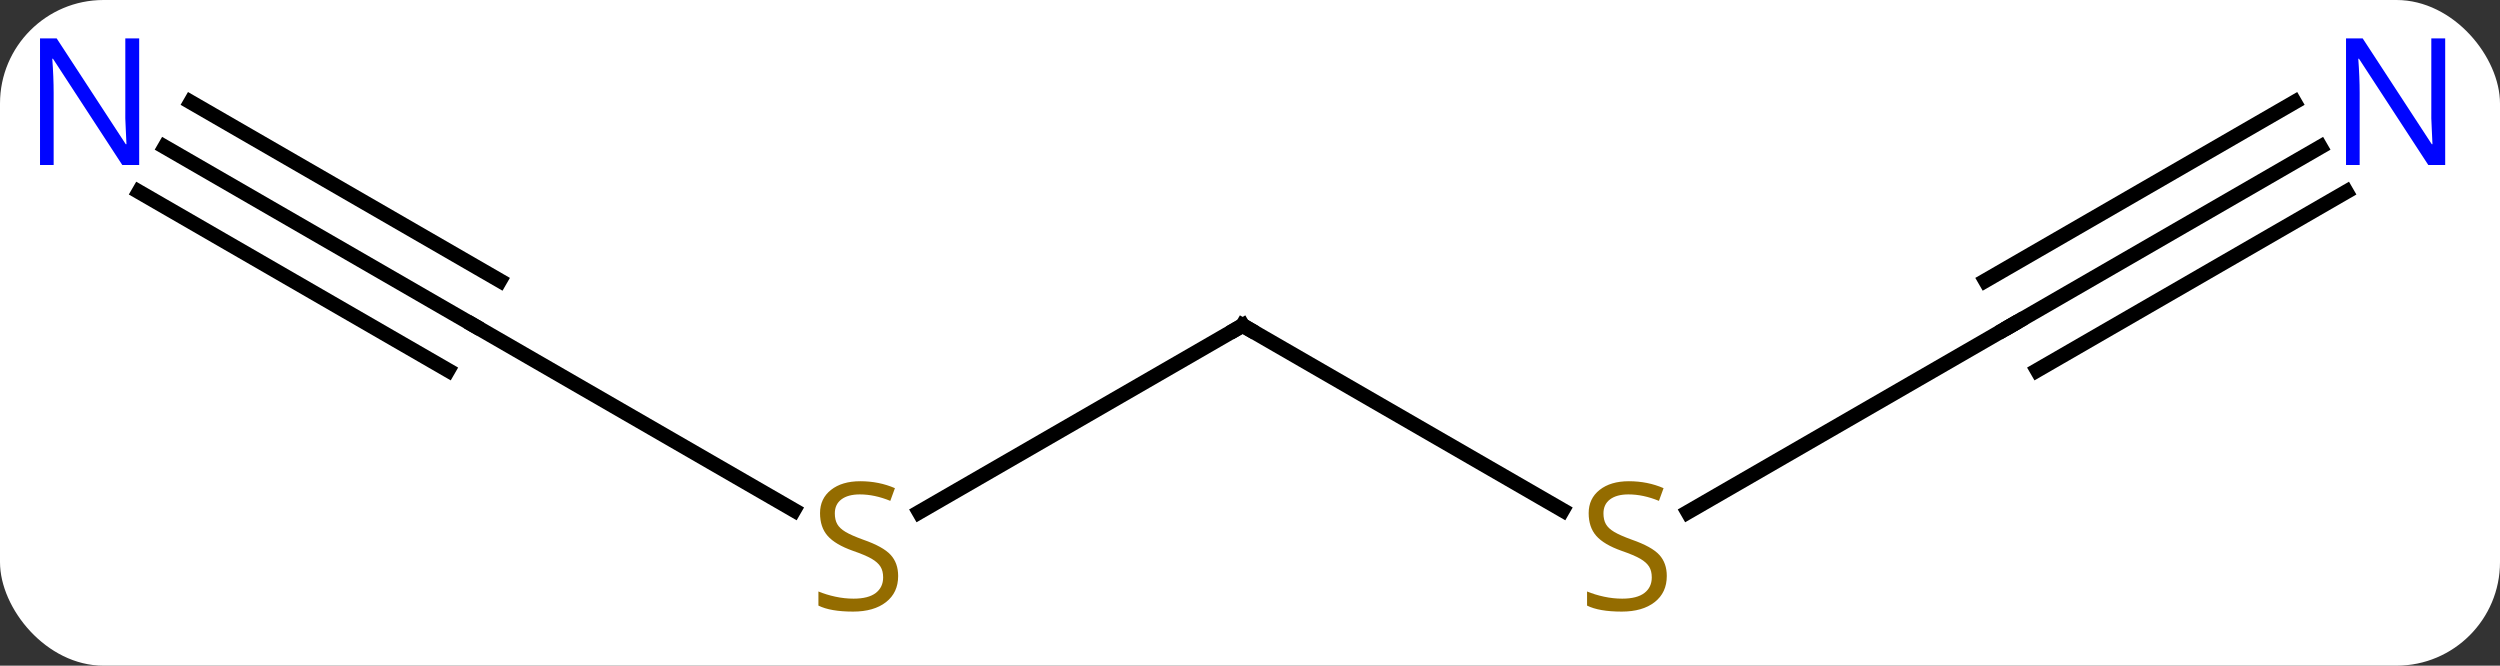<svg width="169" viewBox="0 0 169 45" style="fill-opacity:1; color-rendering:auto; color-interpolation:auto; text-rendering:auto; stroke:black; stroke-linecap:square; stroke-miterlimit:10; shape-rendering:auto; stroke-opacity:1; fill:black; stroke-dasharray:none; font-weight:normal; stroke-width:1; font-family:'Open Sans'; font-style:normal; stroke-linejoin:miter; font-size:12; stroke-dashoffset:0; image-rendering:auto;" height="45" class="cas-substance-image" xmlns:xlink="http://www.w3.org/1999/xlink" xmlns="http://www.w3.org/2000/svg"><rect x="0" y="0" width="169" height="45" fill="#333333" stroke="none"/><svg class="cas-substance-single-component"><rect y="0" x="0" width="169" stroke="none" ry="7" rx="7" height="45" fill="white" class="cas-substance-group"/><svg y="0" x="0" width="169" viewBox="0 0 169 45" style="fill:black;" height="45" class="cas-substance-single-component-image"><svg><g><g transform="translate(84,22)" style="text-rendering:geometricPrecision; color-rendering:optimizeQuality; color-interpolation:linearRGB; stroke-linecap:butt; image-rendering:optimizeQuality;"><line y2="12.622" y1="0" x2="-21.861" x1="0" style="fill:none;"/><line y2="12.489" y1="0" x2="21.631" x1="0" style="fill:none;"/><line y2="0" y1="12.489" x2="-51.963" x1="-30.329" style="fill:none;"/><line y2="0" y1="12.622" x2="51.963" x1="30.099" style="fill:none;"/><line y2="-12.065" y1="0" x2="-72.859" x1="-51.963" style="fill:none;"/><line y2="-9.034" y1="3.031" x2="-74.609" x1="-53.713" style="fill:none;"/><line y2="-15.096" y1="-3.031" x2="-71.109" x1="-50.213" style="fill:none;"/><line y2="-12.065" y1="0" x2="72.859" x1="51.963" style="fill:none;"/><line y2="-15.096" y1="-3.031" x2="71.109" x1="50.213" style="fill:none;"/><line y2="-9.034" y1="3.031" x2="74.609" x1="53.713" style="fill:none;"/><path style="fill:none; stroke-miterlimit:5;" d="M-0.433 0.25 L0 0 L0.433 0.25"/></g><g transform="translate(84,22)" style="stroke-linecap:butt; fill:rgb(148,108,0); text-rendering:geometricPrecision; color-rendering:optimizeQuality; image-rendering:optimizeQuality; font-family:'Open Sans'; stroke:rgb(148,108,0); color-interpolation:linearRGB; stroke-miterlimit:5;"><path style="stroke:none;" d="M-23.285 16.938 Q-23.285 18.062 -24.105 18.703 Q-24.925 19.344 -26.332 19.344 Q-27.863 19.344 -28.675 18.938 L-28.675 17.984 Q-28.144 18.203 -27.527 18.336 Q-26.91 18.469 -26.3 18.469 Q-25.3 18.469 -24.8 18.086 Q-24.3 17.703 -24.3 17.031 Q-24.3 16.594 -24.48 16.305 Q-24.66 16.016 -25.074 15.773 Q-25.488 15.531 -26.347 15.234 Q-27.535 14.812 -28.05 14.227 Q-28.566 13.641 -28.566 12.688 Q-28.566 11.703 -27.824 11.117 Q-27.082 10.531 -25.847 10.531 Q-24.582 10.531 -23.503 11 L-23.816 11.859 Q-24.878 11.422 -25.878 11.422 Q-26.675 11.422 -27.121 11.758 Q-27.566 12.094 -27.566 12.703 Q-27.566 13.141 -27.402 13.43 Q-27.238 13.719 -26.847 13.953 Q-26.457 14.188 -25.644 14.484 Q-24.3 14.953 -23.793 15.508 Q-23.285 16.062 -23.285 16.938 Z"/><path style="stroke:none;" d="M28.675 16.938 Q28.675 18.062 27.855 18.703 Q27.035 19.344 25.628 19.344 Q24.097 19.344 23.285 18.938 L23.285 17.984 Q23.816 18.203 24.433 18.336 Q25.05 18.469 25.66 18.469 Q26.66 18.469 27.16 18.086 Q27.66 17.703 27.66 17.031 Q27.66 16.594 27.48 16.305 Q27.3 16.016 26.886 15.773 Q26.472 15.531 25.613 15.234 Q24.425 14.812 23.91 14.227 Q23.394 13.641 23.394 12.688 Q23.394 11.703 24.136 11.117 Q24.878 10.531 26.113 10.531 Q27.378 10.531 28.457 11 L28.144 11.859 Q27.082 11.422 26.082 11.422 Q25.285 11.422 24.839 11.758 Q24.394 12.094 24.394 12.703 Q24.394 13.141 24.558 13.43 Q24.722 13.719 25.113 13.953 Q25.503 14.188 26.316 14.484 Q27.66 14.953 28.168 15.508 Q28.675 16.062 28.675 16.938 Z"/><path style="fill:none; stroke:black;" d="M51.53 0.25 L51.963 0 L52.396 -0.25"/><path style="fill:rgb(0,5,255); stroke:none;" d="M-74.591 -10.844 L-75.732 -10.844 L-80.42 -18.031 L-80.466 -18.031 Q-80.373 -16.766 -80.373 -15.719 L-80.373 -10.844 L-81.295 -10.844 L-81.295 -19.406 L-80.17 -19.406 L-75.498 -12.25 L-75.451 -12.25 Q-75.451 -12.406 -75.498 -13.266 Q-75.545 -14.125 -75.529 -14.5 L-75.529 -19.406 L-74.591 -19.406 L-74.591 -10.844 Z"/><path style="fill:rgb(0,5,255); stroke:none;" d="M81.295 -10.844 L80.154 -10.844 L75.466 -18.031 L75.42 -18.031 Q75.513 -16.766 75.513 -15.719 L75.513 -10.844 L74.591 -10.844 L74.591 -19.406 L75.716 -19.406 L80.388 -12.25 L80.435 -12.25 Q80.435 -12.406 80.388 -13.266 Q80.341 -14.125 80.357 -14.5 L80.357 -19.406 L81.295 -19.406 L81.295 -10.844 Z"/></g></g></svg></svg></svg></svg>